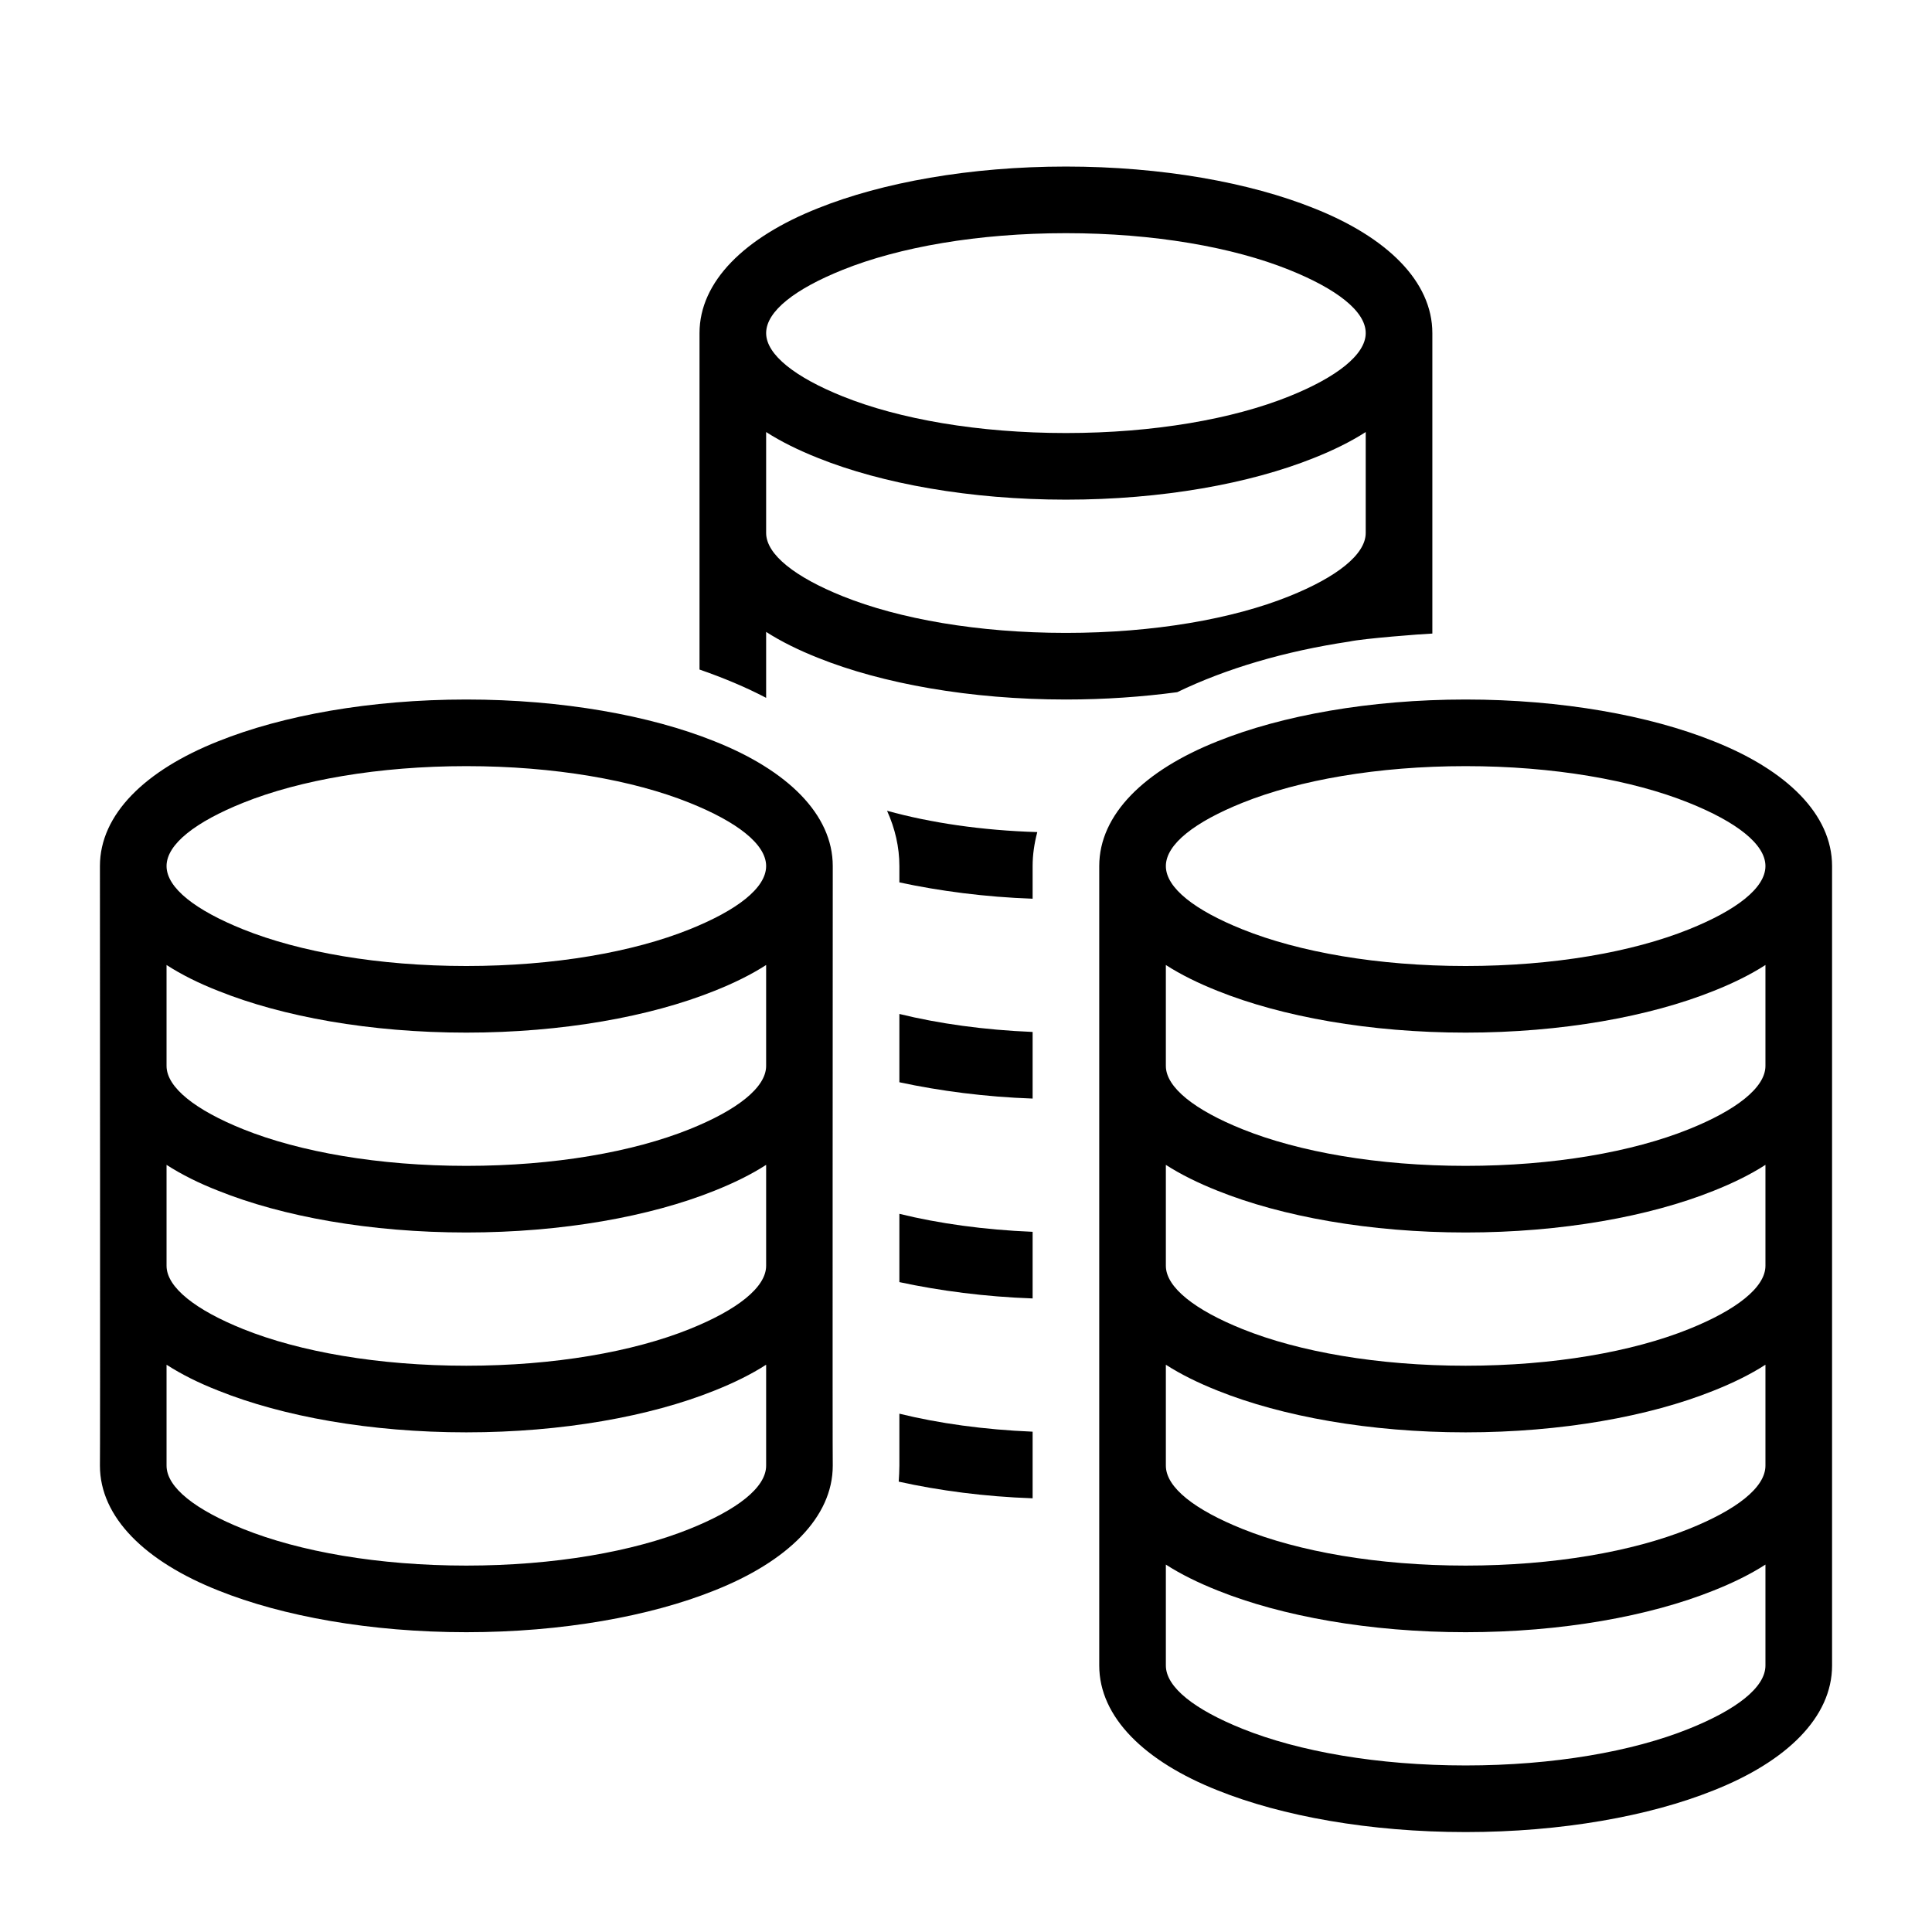 <?xml version="1.0" encoding="UTF-8"?>
<!DOCTYPE svg PUBLIC "-//W3C//DTD SVG 1.1//EN" "http://www.w3.org/Graphics/SVG/1.1/DTD/svg11.dtd">
<svg xmlns="http://www.w3.org/2000/svg" xml:space="preserve" width="580px" height="580px" shape-rendering="geometricPrecision" text-rendering="geometricPrecision" image-rendering="optimizeQuality" fill-rule="nonzero" clip-rule="nonzero" viewBox="0 0 5800 5800" xmlns:xlink="http://www.w3.org/1999/xlink">
	<title>money_coins2 icon</title>
	<desc>money_coins2 icon from the IconExperience.com I-Collection. Copyright by INCORS GmbH (www.incors.com).</desc>
		<path id="curve30"  d="M3200 500c288,0 552,48 744,125 220,87 356,220 356,375l0 902c-29,1 -209,15 -249,24 -194,29 -370,81 -517,152 -105,14 -217,22 -334,22 -288,0 -552,-48 -744,-125 -58,-23 -111,-49 -156,-78l0 198c-61,-32 -128,-60 -200,-85l0 -1010c0,-155 136,-288 356,-375 192,-77 456,-125 744,-125zm-537 1934c130,36 284,59 451,64 -9,34 -14,68 -14,102l0 98c-143,-5 -279,-23 -400,-49l0 -49c0,-57 -13,-113 -37,-166zm37 610c118,29 254,48 400,54l0 200c-143,-5 -279,-23 -400,-49l0 -205zm0 600c118,29 254,48 400,54l0 200c-143,-5 -279,-23 -400,-49l0 -205zm0 600c118,29 254,48 400,54l0 200c-144,-5 -280,-23 -402,-50 1,-16 2,-32 2,-48l0 -156zm1400 -2947c-45,29 -98,55 -156,78 -192,77 -456,125 -744,125 -288,0 -552,-48 -744,-125 -58,-23 -111,-49 -156,-78l0 303c0,65 88,133 230,190 169,68 406,110 670,110 264,0 501,-42 670,-110 142,-57 230,-125 230,-190l0 -303zm-230 -487c-169,-68 -406,-110 -670,-110 -264,0 -501,42 -670,110 -142,57 -230,124 -230,190 0,65 88,133 230,190 169,68 406,110 670,110 264,0 501,-42 670,-110 142,-57 230,-125 230,-190 0,-66 -88,-133 -230,-190z"/>
	<path id="curve29"  d="M4400 2100c288,0 552,48 744,125 220,87 356,220 356,375l0 2400c0,155 -136,288 -356,375 -192,77 -456,125 -744,125 -288,0 -552,-48 -744,-125 -220,-87 -356,-220 -356,-375 0,-800 0,-1600 0,-2400 0,-155 136,-288 356,-375 192,-77 456,-125 744,-125zm900 797c-45,29 -98,55 -156,78 -192,77 -456,125 -744,125 -288,0 -552,-48 -744,-125 -58,-23 -111,-49 -156,-78l0 303c0,65 88,133 230,190 169,68 406,110 670,110 264,0 501,-42 670,-110 142,-57 230,-125 230,-190l0 -303zm-1800 600l0 303c0,65 88,133 230,190 169,68 406,110 670,110 264,0 501,-42 670,-110 142,-57 230,-125 230,-190l0 -303c-45,29 -98,55 -156,78 -192,77 -456,125 -744,125 -288,0 -552,-48 -744,-125 -58,-23 -111,-49 -156,-78zm0 600l0 303c0,66 88,133 230,190 169,68 406,110 670,110 264,0 501,-42 670,-110 142,-57 230,-124 230,-190l0 -303c-45,29 -98,55 -156,78 -192,77 -456,125 -744,125 -288,0 -552,-48 -744,-125 -58,-23 -111,-49 -156,-78zm0 600l0 303c0,66 88,133 230,190 169,68 406,110 670,110 264,0 501,-42 670,-110 142,-57 230,-124 230,-190l0 -303c-45,29 -98,55 -156,78 -192,77 -456,125 -744,125 -288,0 -552,-48 -744,-125 -58,-23 -111,-49 -156,-78zm1570 -2287c-169,-68 -406,-110 -670,-110 -264,0 -501,42 -670,110 -142,57 -230,124 -230,190 0,66 88,133 230,190 169,68 406,110 670,110 264,0 501,-42 670,-110 142,-57 230,-124 230,-190 0,-66 -88,-133 -230,-190z"/>
	<path id="curve28"  d="M1400 2100c288,0 552,48 744,125 220,87 356,220 356,375 0,150 -1,1800 0,1800 0,155 -136,288 -356,375 -192,77 -456,125 -744,125 -288,0 -552,-48 -744,-125 -220,-87 -356,-220 -356,-375 1,0 0,-1630 0,-1800 0,-155 136,-288 356,-375 192,-77 455,-125 744,-125zm900 797c-45,29 -98,55 -156,78 -192,77 -456,125 -744,125 -289,0 -552,-48 -744,-125 -59,-23 -111,-49 -156,-78l0 303c0,65 88,133 230,190 169,68 406,110 670,110 264,0 501,-42 670,-110 142,-57 230,-125 230,-190l0 -303zm-1800 600l0 303c0,65 88,133 230,190 169,68 406,110 670,110 264,0 501,-42 670,-110 142,-57 230,-125 230,-190l0 -303c-45,29 -98,55 -156,78 -192,77 -456,125 -744,125 -289,0 -552,-48 -744,-125 -59,-23 -111,-49 -156,-78zm0 600l0 303c0,66 88,133 230,190 169,68 406,110 670,110 264,0 501,-42 670,-110 142,-57 230,-124 230,-190l0 -303c-45,29 -98,55 -156,78 -192,77 -456,125 -744,125 -289,0 -552,-48 -744,-125 -59,-23 -111,-49 -156,-78zm1570 -1687c-169,-68 -406,-110 -670,-110 -264,0 -501,42 -670,110 -142,57 -230,124 -230,190 0,66 88,133 230,190 169,68 406,110 670,110 264,0 501,-42 670,-110 142,-57 230,-124 230,-190 0,-66 -88,-133 -230,-190z"/>
</svg>